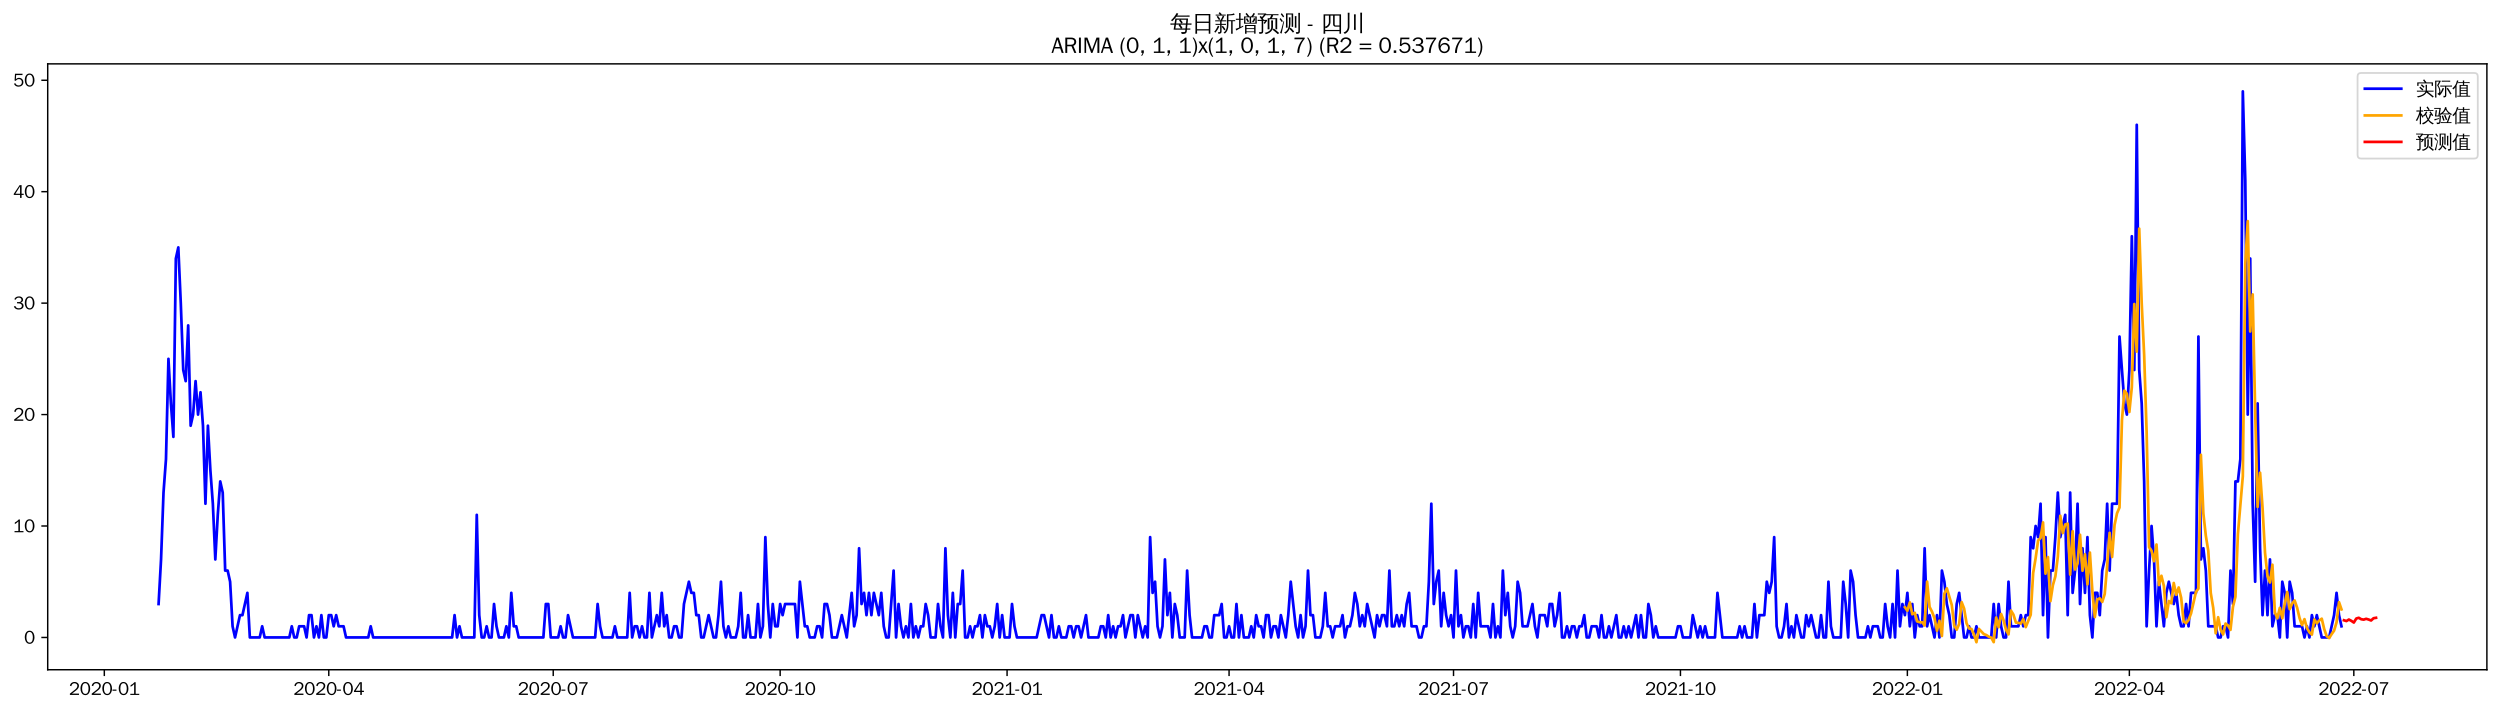 <?xml version="1.0" encoding="utf-8" standalone="no"?>
<!DOCTYPE svg PUBLIC "-//W3C//DTD SVG 1.1//EN"
  "http://www.w3.org/Graphics/SVG/1.1/DTD/svg11.dtd">
<svg xmlns:xlink="http://www.w3.org/1999/xlink" width="1372.594pt" height="390.418pt" viewBox="0 0 1372.594 390.418" xmlns="http://www.w3.org/2000/svg" version="1.1">
 <defs>
  <style type="text/css">*{stroke-linejoin: round; stroke-linecap: butt}</style>
 </defs>
 <g id="figure_1">
  <g id="patch_1">
   <path d="M 0 390.418 
L 1372.594 390.418 
L 1372.594 -0 
L 0 -0 
z
" style="fill: #ffffff"/>
  </g>
  <g id="axes_1">
   <g id="patch_2">
    <path d="M 26.194 367.701 
L 1365.394 367.701 
L 1365.394 35.061 
L 26.194 35.061 
z
" style="fill: #ffffff"/>
   </g>
   <g id="matplotlib.axis_1">
    <g id="xtick_1">
     <g id="line2d_1">
      <defs>
       <path id="mbc28ab10f3" d="M 0 0 
L 0 3.5 
" style="stroke: #000000; stroke-width: 0.8"/>
      </defs>
      <g>
       <use xlink:href="#mbc28ab10f3" x="57.273" y="367.701" style="stroke: #000000; stroke-width: 0.8"/>
      </g>
     </g>
     <g id="text_1">
      <!-- 2020-01 -->
      <g transform="translate(37.784 381.557)scale(0.1 -0.1)">
       <defs>
        <path id="WenQuanYiZenHei-32" d="M 3488 0 
L 369 0 
L 369 456 
L 2150 1850 
Q 2931 2463 2931 3144 
Q 2931 3619 2488 3863 
Q 2231 4013 1931 4013 
Q 1425 4013 1113 3619 
Q 894 3356 881 3013 
L 369 3169 
Q 531 3981 1213 4300 
Q 1544 4456 1950 4456 
Q 2631 4456 3088 4044 
L 3225 3888 
L 3350 3706 
Q 3481 3444 3481 3144 
Q 3481 2313 2519 1569 
L 1069 456 
L 3488 456 
L 3488 0 
z
" transform="scale(0.016)"/>
        <path id="WenQuanYiZenHei-30" d="M 3581 2175 
Q 3581 1288 3169 638 
Q 2713 -63 1938 -63 
Q 1025 -63 563 831 
Q 256 1425 256 2188 
Q 256 3188 700 3819 
Q 1138 4456 1888 4456 
Q 2863 4456 3306 3500 
Q 3581 2925 3581 2175 
z
M 3019 2100 
Q 3019 3356 2500 3806 
L 2350 3919 
Q 2144 4031 1888 4031 
Q 1100 4031 888 2956 
Q 819 2625 819 2225 
Q 819 1013 1338 569 
Q 1588 356 1938 356 
Q 2675 356 2925 1294 
Q 3019 1663 3019 2100 
z
" transform="scale(0.016)"/>
        <path id="WenQuanYiZenHei-2d" d="M 1363 1444 
L 0 1444 
L 0 1844 
L 1363 1844 
L 1363 1444 
z
" transform="scale(0.016)"/>
        <path id="WenQuanYiZenHei-31" d="M 3556 0 
L 488 0 
L 488 406 
L 1800 406 
L 1800 3725 
Q 1231 3125 588 2788 
L 588 3338 
Q 1456 3781 1931 4388 
L 2331 4388 
L 2331 406 
L 3556 406 
L 3556 0 
z
" transform="scale(0.016)"/>
       </defs>
       <use xlink:href="#WenQuanYiZenHei-32"/>
       <use xlink:href="#WenQuanYiZenHei-30" x="59.961"/>
       <use xlink:href="#WenQuanYiZenHei-32" x="119.922"/>
       <use xlink:href="#WenQuanYiZenHei-30" x="179.883"/>
       <use xlink:href="#WenQuanYiZenHei-2d" x="239.844"/>
       <use xlink:href="#WenQuanYiZenHei-30" x="269.824"/>
       <use xlink:href="#WenQuanYiZenHei-31" x="329.785"/>
      </g>
     </g>
    </g>
    <g id="xtick_2">
     <g id="line2d_2">
      <g>
       <use xlink:href="#mbc28ab10f3" x="180.508" y="367.701" style="stroke: #000000; stroke-width: 0.8"/>
      </g>
     </g>
     <g id="text_2">
      <!-- 2020-04 -->
      <g transform="translate(161.019 381.557)scale(0.1 -0.1)">
       <defs>
        <path id="WenQuanYiZenHei-34" d="M 3631 1025 
L 2913 1025 
L 2913 0 
L 2381 0 
L 2381 1025 
L 219 1025 
L 219 1388 
L 2225 4388 
L 2913 4388 
L 2913 1444 
L 3631 1444 
L 3631 1025 
z
M 2381 1444 
L 2381 3963 
L 788 1444 
L 2381 1444 
z
" transform="scale(0.016)"/>
       </defs>
       <use xlink:href="#WenQuanYiZenHei-32"/>
       <use xlink:href="#WenQuanYiZenHei-30" x="59.961"/>
       <use xlink:href="#WenQuanYiZenHei-32" x="119.922"/>
       <use xlink:href="#WenQuanYiZenHei-30" x="179.883"/>
       <use xlink:href="#WenQuanYiZenHei-2d" x="239.844"/>
       <use xlink:href="#WenQuanYiZenHei-30" x="269.824"/>
       <use xlink:href="#WenQuanYiZenHei-34" x="329.785"/>
      </g>
     </g>
    </g>
    <g id="xtick_3">
     <g id="line2d_3">
      <g>
       <use xlink:href="#mbc28ab10f3" x="303.744" y="367.701" style="stroke: #000000; stroke-width: 0.8"/>
      </g>
     </g>
     <g id="text_3">
      <!-- 2020-07 -->
      <g transform="translate(284.254 381.557)scale(0.1 -0.1)">
       <defs>
        <path id="WenQuanYiZenHei-37" d="M 3400 4056 
Q 1838 2175 1838 0 
L 1275 0 
Q 1269 1438 2056 2825 
Q 2381 3400 2825 3913 
L 444 3913 
L 500 4388 
L 3400 4388 
L 3400 4056 
z
" transform="scale(0.016)"/>
       </defs>
       <use xlink:href="#WenQuanYiZenHei-32"/>
       <use xlink:href="#WenQuanYiZenHei-30" x="59.961"/>
       <use xlink:href="#WenQuanYiZenHei-32" x="119.922"/>
       <use xlink:href="#WenQuanYiZenHei-30" x="179.883"/>
       <use xlink:href="#WenQuanYiZenHei-2d" x="239.844"/>
       <use xlink:href="#WenQuanYiZenHei-30" x="269.824"/>
       <use xlink:href="#WenQuanYiZenHei-37" x="329.785"/>
      </g>
     </g>
    </g>
    <g id="xtick_4">
     <g id="line2d_4">
      <g>
       <use xlink:href="#mbc28ab10f3" x="428.333" y="367.701" style="stroke: #000000; stroke-width: 0.8"/>
      </g>
     </g>
     <g id="text_4">
      <!-- 2020-10 -->
      <g transform="translate(408.843 381.557)scale(0.1 -0.1)">
       <use xlink:href="#WenQuanYiZenHei-32"/>
       <use xlink:href="#WenQuanYiZenHei-30" x="59.961"/>
       <use xlink:href="#WenQuanYiZenHei-32" x="119.922"/>
       <use xlink:href="#WenQuanYiZenHei-30" x="179.883"/>
       <use xlink:href="#WenQuanYiZenHei-2d" x="239.844"/>
       <use xlink:href="#WenQuanYiZenHei-31" x="269.824"/>
       <use xlink:href="#WenQuanYiZenHei-30" x="329.785"/>
      </g>
     </g>
    </g>
    <g id="xtick_5">
     <g id="line2d_5">
      <g>
       <use xlink:href="#mbc28ab10f3" x="552.922" y="367.701" style="stroke: #000000; stroke-width: 0.8"/>
      </g>
     </g>
     <g id="text_5">
      <!-- 2021-01 -->
      <g transform="translate(533.432 381.557)scale(0.1 -0.1)">
       <use xlink:href="#WenQuanYiZenHei-32"/>
       <use xlink:href="#WenQuanYiZenHei-30" x="59.961"/>
       <use xlink:href="#WenQuanYiZenHei-32" x="119.922"/>
       <use xlink:href="#WenQuanYiZenHei-31" x="179.883"/>
       <use xlink:href="#WenQuanYiZenHei-2d" x="239.844"/>
       <use xlink:href="#WenQuanYiZenHei-30" x="269.824"/>
       <use xlink:href="#WenQuanYiZenHei-31" x="329.785"/>
      </g>
     </g>
    </g>
    <g id="xtick_6">
     <g id="line2d_6">
      <g>
       <use xlink:href="#mbc28ab10f3" x="674.803" y="367.701" style="stroke: #000000; stroke-width: 0.8"/>
      </g>
     </g>
     <g id="text_6">
      <!-- 2021-04 -->
      <g transform="translate(655.313 381.557)scale(0.1 -0.1)">
       <use xlink:href="#WenQuanYiZenHei-32"/>
       <use xlink:href="#WenQuanYiZenHei-30" x="59.961"/>
       <use xlink:href="#WenQuanYiZenHei-32" x="119.922"/>
       <use xlink:href="#WenQuanYiZenHei-31" x="179.883"/>
       <use xlink:href="#WenQuanYiZenHei-2d" x="239.844"/>
       <use xlink:href="#WenQuanYiZenHei-30" x="269.824"/>
       <use xlink:href="#WenQuanYiZenHei-34" x="329.785"/>
      </g>
     </g>
    </g>
    <g id="xtick_7">
     <g id="line2d_7">
      <g>
       <use xlink:href="#mbc28ab10f3" x="798.038" y="367.701" style="stroke: #000000; stroke-width: 0.8"/>
      </g>
     </g>
     <g id="text_7">
      <!-- 2021-07 -->
      <g transform="translate(778.548 381.557)scale(0.1 -0.1)">
       <use xlink:href="#WenQuanYiZenHei-32"/>
       <use xlink:href="#WenQuanYiZenHei-30" x="59.961"/>
       <use xlink:href="#WenQuanYiZenHei-32" x="119.922"/>
       <use xlink:href="#WenQuanYiZenHei-31" x="179.883"/>
       <use xlink:href="#WenQuanYiZenHei-2d" x="239.844"/>
       <use xlink:href="#WenQuanYiZenHei-30" x="269.824"/>
       <use xlink:href="#WenQuanYiZenHei-37" x="329.785"/>
      </g>
     </g>
    </g>
    <g id="xtick_8">
     <g id="line2d_8">
      <g>
       <use xlink:href="#mbc28ab10f3" x="922.628" y="367.701" style="stroke: #000000; stroke-width: 0.8"/>
      </g>
     </g>
     <g id="text_8">
      <!-- 2021-10 -->
      <g transform="translate(903.138 381.557)scale(0.1 -0.1)">
       <use xlink:href="#WenQuanYiZenHei-32"/>
       <use xlink:href="#WenQuanYiZenHei-30" x="59.961"/>
       <use xlink:href="#WenQuanYiZenHei-32" x="119.922"/>
       <use xlink:href="#WenQuanYiZenHei-31" x="179.883"/>
       <use xlink:href="#WenQuanYiZenHei-2d" x="239.844"/>
       <use xlink:href="#WenQuanYiZenHei-31" x="269.824"/>
       <use xlink:href="#WenQuanYiZenHei-30" x="329.785"/>
      </g>
     </g>
    </g>
    <g id="xtick_9">
     <g id="line2d_9">
      <g>
       <use xlink:href="#mbc28ab10f3" x="1047.217" y="367.701" style="stroke: #000000; stroke-width: 0.8"/>
      </g>
     </g>
     <g id="text_9">
      <!-- 2022-01 -->
      <g transform="translate(1027.727 381.557)scale(0.1 -0.1)">
       <use xlink:href="#WenQuanYiZenHei-32"/>
       <use xlink:href="#WenQuanYiZenHei-30" x="59.961"/>
       <use xlink:href="#WenQuanYiZenHei-32" x="119.922"/>
       <use xlink:href="#WenQuanYiZenHei-32" x="179.883"/>
       <use xlink:href="#WenQuanYiZenHei-2d" x="239.844"/>
       <use xlink:href="#WenQuanYiZenHei-30" x="269.824"/>
       <use xlink:href="#WenQuanYiZenHei-31" x="329.785"/>
      </g>
     </g>
    </g>
    <g id="xtick_10">
     <g id="line2d_10">
      <g>
       <use xlink:href="#mbc28ab10f3" x="1169.098" y="367.701" style="stroke: #000000; stroke-width: 0.8"/>
      </g>
     </g>
     <g id="text_10">
      <!-- 2022-04 -->
      <g transform="translate(1149.608 381.557)scale(0.1 -0.1)">
       <use xlink:href="#WenQuanYiZenHei-32"/>
       <use xlink:href="#WenQuanYiZenHei-30" x="59.961"/>
       <use xlink:href="#WenQuanYiZenHei-32" x="119.922"/>
       <use xlink:href="#WenQuanYiZenHei-32" x="179.883"/>
       <use xlink:href="#WenQuanYiZenHei-2d" x="239.844"/>
       <use xlink:href="#WenQuanYiZenHei-30" x="269.824"/>
       <use xlink:href="#WenQuanYiZenHei-34" x="329.785"/>
      </g>
     </g>
    </g>
    <g id="xtick_11">
     <g id="line2d_11">
      <g>
       <use xlink:href="#mbc28ab10f3" x="1292.333" y="367.701" style="stroke: #000000; stroke-width: 0.8"/>
      </g>
     </g>
     <g id="text_11">
      <!-- 2022-07 -->
      <g transform="translate(1272.843 381.557)scale(0.1 -0.1)">
       <use xlink:href="#WenQuanYiZenHei-32"/>
       <use xlink:href="#WenQuanYiZenHei-30" x="59.961"/>
       <use xlink:href="#WenQuanYiZenHei-32" x="119.922"/>
       <use xlink:href="#WenQuanYiZenHei-32" x="179.883"/>
       <use xlink:href="#WenQuanYiZenHei-2d" x="239.844"/>
       <use xlink:href="#WenQuanYiZenHei-30" x="269.824"/>
       <use xlink:href="#WenQuanYiZenHei-37" x="329.785"/>
      </g>
     </g>
    </g>
   </g>
   <g id="matplotlib.axis_2">
    <g id="ytick_1">
     <g id="line2d_12">
      <defs>
       <path id="m45bd7245bf" d="M 0 0 
L -3.5 0 
" style="stroke: #000000; stroke-width: 0.8"/>
      </defs>
      <g>
       <use xlink:href="#m45bd7245bf" x="26.194" y="349.978" style="stroke: #000000; stroke-width: 0.8"/>
      </g>
     </g>
     <g id="text_12">
      <!-- 0 -->
      <g transform="translate(13.197 353.406)scale(0.1 -0.1)">
       <use xlink:href="#WenQuanYiZenHei-30"/>
      </g>
     </g>
    </g>
    <g id="ytick_2">
     <g id="line2d_13">
      <g>
       <use xlink:href="#m45bd7245bf" x="26.194" y="288.795" style="stroke: #000000; stroke-width: 0.8"/>
      </g>
     </g>
     <g id="text_13">
      <!-- 10 -->
      <g transform="translate(7.2 292.223)scale(0.1 -0.1)">
       <use xlink:href="#WenQuanYiZenHei-31"/>
       <use xlink:href="#WenQuanYiZenHei-30" x="59.961"/>
      </g>
     </g>
    </g>
    <g id="ytick_3">
     <g id="line2d_14">
      <g>
       <use xlink:href="#m45bd7245bf" x="26.194" y="227.612" style="stroke: #000000; stroke-width: 0.8"/>
      </g>
     </g>
     <g id="text_14">
      <!-- 20 -->
      <g transform="translate(7.2 231.04)scale(0.1 -0.1)">
       <use xlink:href="#WenQuanYiZenHei-32"/>
       <use xlink:href="#WenQuanYiZenHei-30" x="59.961"/>
      </g>
     </g>
    </g>
    <g id="ytick_4">
     <g id="line2d_15">
      <g>
       <use xlink:href="#m45bd7245bf" x="26.194" y="166.429" style="stroke: #000000; stroke-width: 0.8"/>
      </g>
     </g>
     <g id="text_15">
      <!-- 30 -->
      <g transform="translate(7.2 169.857)scale(0.1 -0.1)">
       <defs>
        <path id="WenQuanYiZenHei-33" d="M 3588 1231 
Q 3588 494 2875 144 
Q 2450 -63 1925 -63 
Q 1044 -63 556 488 
Q 356 706 256 1000 
L 769 1169 
Q 994 375 1913 375 
Q 2631 375 2900 788 
Q 3019 975 3019 1231 
Q 3019 1638 2638 1881 
Q 2325 2081 1613 2069 
L 1338 2069 
L 1338 2494 
Q 1969 2494 2094 2506 
Q 2325 2544 2463 2613 
Q 2763 2756 2844 3100 
Q 2863 3169 2863 3244 
Q 2863 3744 2381 3944 
L 2163 4006 
Q 2056 4025 1931 4025 
Q 1388 4025 1075 3631 
Q 969 3488 906 3313 
L 419 3456 
Q 675 4150 1400 4369 
Q 1669 4456 1975 4456 
Q 2694 4456 3106 4050 
Q 3419 3744 3419 3275 
Q 3419 2813 3025 2513 
Q 2825 2356 2575 2319 
L 2575 2306 
Q 3181 2213 3450 1769 
Q 3588 1525 3588 1231 
z
" transform="scale(0.016)"/>
       </defs>
       <use xlink:href="#WenQuanYiZenHei-33"/>
       <use xlink:href="#WenQuanYiZenHei-30" x="59.961"/>
      </g>
     </g>
    </g>
    <g id="ytick_5">
     <g id="line2d_16">
      <g>
       <use xlink:href="#m45bd7245bf" x="26.194" y="105.246" style="stroke: #000000; stroke-width: 0.8"/>
      </g>
     </g>
     <g id="text_16">
      <!-- 40 -->
      <g transform="translate(7.2 108.674)scale(0.1 -0.1)">
       <use xlink:href="#WenQuanYiZenHei-34"/>
       <use xlink:href="#WenQuanYiZenHei-30" x="59.961"/>
      </g>
     </g>
    </g>
    <g id="ytick_6">
     <g id="line2d_17">
      <g>
       <use xlink:href="#m45bd7245bf" x="26.194" y="44.063" style="stroke: #000000; stroke-width: 0.8"/>
      </g>
     </g>
     <g id="text_17">
      <!-- 50 -->
      <g transform="translate(7.2 47.491)scale(0.1 -0.1)">
       <defs>
        <path id="WenQuanYiZenHei-35" d="M 3531 1488 
Q 3531 688 2913 250 
Q 2456 -63 1844 -63 
Q 1175 -63 706 350 
Q 413 613 306 975 
L 781 1131 
Q 1000 538 1569 406 
Q 1706 369 1856 369 
Q 2550 369 2850 869 
Q 3000 1131 3000 1494 
Q 3000 2056 2581 2356 
Q 2319 2538 1969 2538 
Q 1400 2538 1031 2075 
Q 981 2013 938 1938 
L 500 2031 
L 644 4388 
L 3244 4388 
L 3200 3919 
L 1044 3919 
L 950 2500 
Q 1431 2975 2006 2975 
Q 2713 2975 3163 2475 
Q 3531 2063 3531 1488 
z
" transform="scale(0.016)"/>
       </defs>
       <use xlink:href="#WenQuanYiZenHei-35"/>
       <use xlink:href="#WenQuanYiZenHei-30" x="59.961"/>
      </g>
     </g>
    </g>
   </g>
   <g id="line2d_18">
    <path d="M 87.066 331.623 
L 88.421 307.15 
L 89.775 270.44 
L 91.129 252.085 
L 92.483 197.02 
L 93.838 221.494 
L 95.192 239.848 
L 96.546 141.956 
L 97.9 135.837 
L 99.255 166.429 
L 100.609 203.139 
L 101.963 209.257 
L 103.317 178.665 
L 104.671 233.73 
L 106.026 227.612 
L 107.38 209.257 
L 108.734 227.612 
L 110.088 215.375 
L 111.443 233.73 
L 112.797 276.558 
L 114.151 233.73 
L 115.505 258.203 
L 116.86 276.558 
L 118.214 307.15 
L 119.568 282.677 
L 120.922 264.322 
L 122.277 270.44 
L 123.631 313.268 
L 124.985 313.268 
L 126.339 319.386 
L 127.693 343.86 
L 129.048 349.978 
L 131.756 337.741 
L 133.11 337.741 
L 135.819 325.505 
L 137.173 349.978 
L 142.59 349.978 
L 143.944 343.86 
L 145.298 349.978 
L 158.841 349.978 
L 160.195 343.86 
L 161.549 349.978 
L 162.903 349.978 
L 164.258 343.86 
L 166.966 343.86 
L 168.32 349.978 
L 169.675 337.741 
L 171.029 337.741 
L 172.383 349.978 
L 173.737 343.86 
L 175.092 349.978 
L 176.446 337.741 
L 177.8 349.978 
L 179.154 349.978 
L 180.508 337.741 
L 181.863 337.741 
L 183.217 343.86 
L 184.571 337.741 
L 185.925 343.86 
L 188.634 343.86 
L 189.988 349.978 
L 202.176 349.978 
L 203.53 343.86 
L 204.885 349.978 
L 248.22 349.978 
L 249.574 337.741 
L 250.929 349.978 
L 252.283 343.86 
L 253.637 349.978 
L 260.408 349.978 
L 261.762 282.677 
L 263.117 337.741 
L 264.471 349.978 
L 265.825 349.978 
L 267.179 343.86 
L 268.534 349.978 
L 269.888 349.978 
L 271.242 331.623 
L 272.596 343.86 
L 273.95 349.978 
L 276.659 349.978 
L 278.013 343.86 
L 279.367 349.978 
L 280.722 325.505 
L 282.076 343.86 
L 283.43 343.86 
L 284.784 349.978 
L 298.327 349.978 
L 299.681 331.623 
L 301.035 331.623 
L 302.389 349.978 
L 306.452 349.978 
L 307.806 343.86 
L 309.161 349.978 
L 310.515 349.978 
L 311.869 337.741 
L 314.577 349.978 
L 326.766 349.978 
L 328.12 331.623 
L 329.474 343.86 
L 330.828 349.978 
L 336.245 349.978 
L 337.599 343.86 
L 338.954 349.978 
L 344.371 349.978 
L 345.725 325.505 
L 347.079 349.978 
L 348.433 343.86 
L 349.787 343.86 
L 351.142 349.978 
L 352.496 343.86 
L 353.85 349.978 
L 355.204 349.978 
L 356.559 325.505 
L 357.913 349.978 
L 360.621 337.741 
L 361.976 343.86 
L 363.33 325.505 
L 364.684 343.86 
L 366.038 337.741 
L 367.392 349.978 
L 368.747 349.978 
L 370.101 343.86 
L 371.455 343.86 
L 372.809 349.978 
L 374.164 349.978 
L 375.518 331.623 
L 378.226 319.386 
L 379.581 325.505 
L 380.935 325.505 
L 382.289 337.741 
L 383.643 337.741 
L 384.998 349.978 
L 386.352 349.978 
L 389.06 337.741 
L 391.769 349.978 
L 393.123 349.978 
L 394.477 337.741 
L 395.831 319.386 
L 397.186 343.86 
L 398.54 349.978 
L 399.894 343.86 
L 401.248 349.978 
L 403.957 349.978 
L 405.311 343.86 
L 406.665 325.505 
L 408.019 349.978 
L 409.374 349.978 
L 410.728 337.741 
L 412.082 349.978 
L 414.791 349.978 
L 416.145 331.623 
L 417.499 349.978 
L 418.853 343.86 
L 420.208 294.913 
L 421.562 331.623 
L 422.916 349.978 
L 424.27 331.623 
L 425.624 343.86 
L 426.979 343.86 
L 428.333 331.623 
L 429.687 337.741 
L 431.041 331.623 
L 436.458 331.623 
L 437.813 349.978 
L 439.167 319.386 
L 441.875 343.86 
L 443.229 343.86 
L 444.584 349.978 
L 447.292 349.978 
L 448.646 343.86 
L 450.001 343.86 
L 451.355 349.978 
L 452.709 331.623 
L 454.063 331.623 
L 455.418 337.741 
L 456.772 349.978 
L 459.48 349.978 
L 462.189 337.741 
L 464.897 349.978 
L 467.606 325.505 
L 468.96 343.86 
L 470.314 337.741 
L 471.668 301.031 
L 473.023 331.623 
L 474.377 325.505 
L 475.731 337.741 
L 477.085 325.505 
L 478.44 337.741 
L 479.794 325.505 
L 482.502 337.741 
L 483.856 325.505 
L 485.211 343.86 
L 486.565 349.978 
L 487.919 349.978 
L 490.628 313.268 
L 491.982 349.978 
L 493.336 331.623 
L 494.69 343.86 
L 496.045 349.978 
L 497.399 343.86 
L 498.753 349.978 
L 500.107 331.623 
L 501.461 349.978 
L 502.816 343.86 
L 504.17 349.978 
L 505.524 343.86 
L 506.878 343.86 
L 508.233 331.623 
L 509.587 337.741 
L 510.941 349.978 
L 513.65 349.978 
L 515.004 331.623 
L 516.358 343.86 
L 517.712 349.978 
L 519.066 301.031 
L 520.421 337.741 
L 521.775 349.978 
L 523.129 325.505 
L 524.483 349.978 
L 525.838 331.623 
L 527.192 331.623 
L 528.546 313.268 
L 529.9 349.978 
L 531.255 349.978 
L 532.609 343.86 
L 533.963 349.978 
L 535.317 343.86 
L 536.671 343.86 
L 538.026 337.741 
L 539.38 349.978 
L 540.734 337.741 
L 542.088 343.86 
L 543.443 343.86 
L 544.797 349.978 
L 546.151 343.86 
L 547.505 331.623 
L 548.86 349.978 
L 550.214 337.741 
L 551.568 349.978 
L 554.277 349.978 
L 555.631 331.623 
L 556.985 343.86 
L 558.339 349.978 
L 569.173 349.978 
L 571.882 337.741 
L 573.236 337.741 
L 575.944 349.978 
L 577.298 337.741 
L 578.653 349.978 
L 580.007 349.978 
L 581.361 343.86 
L 582.715 349.978 
L 585.424 349.978 
L 586.778 343.86 
L 588.132 343.86 
L 589.487 349.978 
L 590.841 343.86 
L 592.195 343.86 
L 593.549 349.978 
L 596.258 337.741 
L 597.612 349.978 
L 603.029 349.978 
L 604.383 343.86 
L 605.737 343.86 
L 607.092 349.978 
L 608.446 337.741 
L 609.8 349.978 
L 611.154 343.86 
L 612.508 349.978 
L 613.863 343.86 
L 615.217 343.86 
L 616.571 337.741 
L 617.925 349.978 
L 620.634 337.741 
L 621.988 337.741 
L 623.342 349.978 
L 624.697 337.741 
L 627.405 349.978 
L 628.759 343.86 
L 630.113 349.978 
L 631.468 294.913 
L 632.822 325.505 
L 634.176 319.386 
L 635.53 343.86 
L 636.885 349.978 
L 638.239 343.86 
L 639.593 307.15 
L 640.947 337.741 
L 642.302 325.505 
L 643.656 349.978 
L 645.01 331.623 
L 646.364 337.741 
L 647.719 349.978 
L 650.427 349.978 
L 651.781 313.268 
L 653.135 337.741 
L 654.49 349.978 
L 659.907 349.978 
L 661.261 343.86 
L 662.615 343.86 
L 663.969 349.978 
L 665.324 349.978 
L 666.678 337.741 
L 669.386 337.741 
L 670.74 331.623 
L 672.095 349.978 
L 673.449 349.978 
L 674.803 343.86 
L 676.157 349.978 
L 677.512 349.978 
L 678.866 331.623 
L 680.22 349.978 
L 681.574 337.741 
L 682.929 349.978 
L 685.637 349.978 
L 686.991 343.86 
L 688.345 349.978 
L 689.7 337.741 
L 691.054 343.86 
L 692.408 343.86 
L 693.762 349.978 
L 695.117 337.741 
L 696.471 337.741 
L 697.825 349.978 
L 699.179 343.86 
L 700.534 343.86 
L 701.888 349.978 
L 703.242 337.741 
L 705.95 349.978 
L 707.305 337.741 
L 708.659 319.386 
L 711.367 343.86 
L 712.722 349.978 
L 714.076 337.741 
L 715.43 349.978 
L 716.784 343.86 
L 718.139 313.268 
L 719.493 337.741 
L 720.847 337.741 
L 722.201 349.978 
L 724.91 349.978 
L 726.264 343.86 
L 727.618 325.505 
L 728.972 343.86 
L 730.327 343.86 
L 731.681 349.978 
L 733.035 343.86 
L 735.744 343.86 
L 737.098 337.741 
L 738.452 349.978 
L 739.806 343.86 
L 741.161 343.86 
L 742.515 337.741 
L 743.869 325.505 
L 745.223 331.623 
L 746.577 343.86 
L 747.932 337.741 
L 749.286 343.86 
L 750.64 331.623 
L 754.703 349.978 
L 756.057 337.741 
L 757.411 343.86 
L 758.766 337.741 
L 760.12 337.741 
L 761.474 343.86 
L 762.828 313.268 
L 764.182 343.86 
L 765.537 343.86 
L 766.891 337.741 
L 768.245 343.86 
L 769.599 337.741 
L 770.954 343.86 
L 772.308 331.623 
L 773.662 325.505 
L 775.016 343.86 
L 777.725 343.86 
L 779.079 349.978 
L 780.433 349.978 
L 781.787 343.86 
L 783.142 343.86 
L 784.496 319.386 
L 785.85 276.558 
L 787.204 331.623 
L 788.559 319.386 
L 789.913 313.268 
L 791.267 343.86 
L 792.621 325.505 
L 793.976 337.741 
L 795.33 343.86 
L 796.684 337.741 
L 798.038 349.978 
L 799.392 313.268 
L 800.747 343.86 
L 802.101 337.741 
L 803.455 349.978 
L 804.809 343.86 
L 806.164 343.86 
L 807.518 349.978 
L 808.872 331.623 
L 810.226 349.978 
L 811.581 325.505 
L 812.935 343.86 
L 816.998 343.86 
L 818.352 349.978 
L 819.706 331.623 
L 821.06 349.978 
L 822.414 343.86 
L 823.769 349.978 
L 825.123 313.268 
L 826.477 337.741 
L 827.831 325.505 
L 829.186 343.86 
L 830.54 349.978 
L 831.894 343.86 
L 833.248 319.386 
L 834.603 325.505 
L 835.957 343.86 
L 838.665 343.86 
L 841.374 331.623 
L 842.728 343.86 
L 844.082 349.978 
L 845.436 337.741 
L 848.145 337.741 
L 849.499 343.86 
L 850.853 331.623 
L 852.208 331.623 
L 853.562 343.86 
L 854.916 337.741 
L 856.27 325.505 
L 857.624 349.978 
L 858.979 349.978 
L 860.333 343.86 
L 861.687 349.978 
L 863.041 343.86 
L 864.396 343.86 
L 865.75 349.978 
L 867.104 343.86 
L 868.458 343.86 
L 869.813 337.741 
L 871.167 349.978 
L 872.521 349.978 
L 873.875 343.86 
L 876.584 343.86 
L 877.938 349.978 
L 879.292 337.741 
L 880.646 349.978 
L 882.001 349.978 
L 883.355 343.86 
L 884.709 349.978 
L 887.418 337.741 
L 888.772 349.978 
L 890.126 349.978 
L 891.48 343.86 
L 892.835 349.978 
L 894.189 343.86 
L 895.543 349.978 
L 898.251 337.741 
L 899.606 349.978 
L 900.96 337.741 
L 902.314 349.978 
L 903.668 349.978 
L 905.023 331.623 
L 906.377 337.741 
L 907.731 349.978 
L 909.085 343.86 
L 910.44 349.978 
L 919.919 349.978 
L 921.273 343.86 
L 922.628 343.86 
L 923.982 349.978 
L 928.045 349.978 
L 929.399 337.741 
L 932.107 349.978 
L 933.461 343.86 
L 934.816 349.978 
L 936.17 343.86 
L 937.524 349.978 
L 941.587 349.978 
L 942.941 325.505 
L 945.65 349.978 
L 953.775 349.978 
L 955.129 343.86 
L 956.483 349.978 
L 957.838 343.86 
L 959.192 349.978 
L 961.9 349.978 
L 963.255 331.623 
L 964.609 349.978 
L 965.963 337.741 
L 968.671 337.741 
L 970.026 319.386 
L 971.38 325.505 
L 972.734 319.386 
L 974.088 294.913 
L 975.443 343.86 
L 976.797 349.978 
L 978.151 349.978 
L 979.505 343.86 
L 980.86 331.623 
L 982.214 349.978 
L 983.568 343.86 
L 984.922 349.978 
L 986.277 337.741 
L 988.985 349.978 
L 990.339 349.978 
L 991.693 337.741 
L 993.048 343.86 
L 994.402 337.741 
L 997.11 349.978 
L 998.465 349.978 
L 999.819 337.741 
L 1001.173 349.978 
L 1002.527 349.978 
L 1003.882 319.386 
L 1005.236 343.86 
L 1006.59 349.978 
L 1010.653 349.978 
L 1012.007 319.386 
L 1013.361 331.623 
L 1014.715 349.978 
L 1016.07 313.268 
L 1017.424 319.386 
L 1018.778 337.741 
L 1020.132 349.978 
L 1024.195 349.978 
L 1025.549 343.86 
L 1026.903 349.978 
L 1028.258 343.86 
L 1030.966 343.86 
L 1032.32 349.978 
L 1033.675 349.978 
L 1035.029 331.623 
L 1036.383 343.86 
L 1037.737 349.978 
L 1039.092 331.623 
L 1040.446 349.978 
L 1041.8 313.268 
L 1043.154 343.86 
L 1044.508 331.623 
L 1045.863 337.741 
L 1047.217 325.505 
L 1048.571 343.86 
L 1049.925 331.623 
L 1051.28 349.978 
L 1052.634 337.741 
L 1053.988 343.86 
L 1055.342 343.86 
L 1056.697 301.031 
L 1058.051 343.86 
L 1059.405 337.741 
L 1062.113 349.978 
L 1063.468 337.741 
L 1064.822 349.978 
L 1066.176 313.268 
L 1067.53 319.386 
L 1068.885 331.623 
L 1070.239 337.741 
L 1071.593 349.978 
L 1072.947 349.978 
L 1074.302 331.623 
L 1075.656 325.505 
L 1078.364 349.978 
L 1079.719 349.978 
L 1081.073 343.86 
L 1082.427 349.978 
L 1083.781 349.978 
L 1085.135 343.86 
L 1086.49 349.978 
L 1093.261 349.978 
L 1094.615 331.623 
L 1095.969 349.978 
L 1097.324 331.623 
L 1098.678 343.86 
L 1100.032 349.978 
L 1101.386 349.978 
L 1102.74 319.386 
L 1104.095 343.86 
L 1108.157 343.86 
L 1109.512 337.741 
L 1110.866 343.86 
L 1112.22 337.741 
L 1113.574 337.741 
L 1114.929 294.913 
L 1116.283 301.031 
L 1117.637 288.795 
L 1118.991 294.913 
L 1120.345 276.558 
L 1121.7 337.741 
L 1123.054 294.913 
L 1124.408 349.978 
L 1125.762 313.268 
L 1127.117 313.268 
L 1128.471 294.913 
L 1129.825 270.44 
L 1131.179 294.913 
L 1133.888 282.677 
L 1135.242 337.741 
L 1136.596 270.44 
L 1137.95 325.505 
L 1139.305 313.268 
L 1140.659 276.558 
L 1142.013 331.623 
L 1143.367 301.031 
L 1144.722 325.505 
L 1146.076 294.913 
L 1147.43 337.741 
L 1148.784 349.978 
L 1150.139 325.505 
L 1151.493 325.505 
L 1152.847 337.741 
L 1154.201 313.268 
L 1155.556 307.15 
L 1156.91 276.558 
L 1158.264 313.268 
L 1159.618 276.558 
L 1162.327 276.558 
L 1163.681 184.784 
L 1166.389 221.494 
L 1167.744 227.612 
L 1169.098 203.139 
L 1170.452 129.719 
L 1171.806 203.139 
L 1173.161 68.536 
L 1174.515 203.139 
L 1175.869 221.494 
L 1177.223 264.322 
L 1178.577 343.86 
L 1179.932 313.268 
L 1181.286 288.795 
L 1182.64 307.15 
L 1183.994 343.86 
L 1185.349 319.386 
L 1188.057 343.86 
L 1189.411 325.505 
L 1190.766 319.386 
L 1193.474 331.623 
L 1194.828 325.505 
L 1196.182 337.741 
L 1197.537 343.86 
L 1198.891 343.86 
L 1200.245 331.623 
L 1201.599 343.86 
L 1202.954 325.505 
L 1205.662 325.505 
L 1207.016 184.784 
L 1208.371 307.15 
L 1209.725 301.031 
L 1211.079 313.268 
L 1212.433 343.86 
L 1216.496 343.86 
L 1217.85 349.978 
L 1219.204 349.978 
L 1220.559 343.86 
L 1221.913 343.86 
L 1223.267 349.978 
L 1224.621 313.268 
L 1225.976 331.623 
L 1227.33 264.322 
L 1228.684 264.322 
L 1230.038 252.085 
L 1231.392 50.181 
L 1232.747 99.127 
L 1234.101 227.612 
L 1235.455 141.956 
L 1236.809 276.558 
L 1238.164 319.386 
L 1239.518 221.494 
L 1240.872 301.031 
L 1242.226 337.741 
L 1243.581 313.268 
L 1244.935 337.741 
L 1246.289 307.15 
L 1247.643 343.86 
L 1248.998 337.741 
L 1250.352 337.741 
L 1251.706 349.978 
L 1253.06 319.386 
L 1254.414 325.505 
L 1255.769 349.978 
L 1257.123 319.386 
L 1258.477 325.505 
L 1259.831 343.86 
L 1263.894 343.86 
L 1265.248 349.978 
L 1266.603 343.86 
L 1267.957 349.978 
L 1269.311 337.741 
L 1270.665 343.86 
L 1272.019 337.741 
L 1274.728 349.978 
L 1278.791 349.978 
L 1281.499 337.741 
L 1282.853 325.505 
L 1284.208 337.741 
L 1285.562 343.86 
L 1285.562 343.86 
" clip-path="url(#p3b31a08667)" style="fill: none; stroke: #0000ff; stroke-width: 1.5; stroke-linecap: square"/>
   </g>
   <g id="line2d_19">
    <path d="M 1045.863 333.388 
L 1047.217 335.315 
L 1048.571 330.749 
L 1049.925 337.256 
L 1051.28 336.437 
L 1052.634 341.196 
L 1053.988 341.605 
L 1055.342 341.634 
L 1056.697 343.408 
L 1058.051 319.33 
L 1059.405 333.234 
L 1060.759 335.892 
L 1062.113 339.419 
L 1063.468 346.273 
L 1064.822 340.808 
L 1066.176 349.164 
L 1067.53 325.968 
L 1068.885 323.015 
L 1071.593 332.148 
L 1072.947 343.47 
L 1074.302 345.724 
L 1075.656 342.584 
L 1077.01 330.589 
L 1078.364 334.107 
L 1079.719 342.228 
L 1081.073 345.04 
L 1082.427 345.339 
L 1083.781 348.321 
L 1085.135 352.581 
L 1086.49 345.296 
L 1089.198 348.142 
L 1090.552 348.655 
L 1091.907 349.561 
L 1093.261 350.061 
L 1094.615 352.554 
L 1095.969 339.034 
L 1097.324 344.359 
L 1098.678 337.097 
L 1100.032 340.506 
L 1101.386 345.835 
L 1102.74 348.288 
L 1104.095 335.243 
L 1105.449 337.461 
L 1106.803 341.809 
L 1108.157 341.936 
L 1109.512 342.374 
L 1110.866 339.893 
L 1112.22 344.299 
L 1114.929 337.523 
L 1116.283 314.576 
L 1117.637 306.483 
L 1118.991 296.771 
L 1120.345 295.37 
L 1121.7 286.836 
L 1123.054 314.952 
L 1124.408 305.864 
L 1125.762 330.067 
L 1127.117 321.26 
L 1128.471 316.454 
L 1129.825 305.62 
L 1131.179 283.172 
L 1132.534 292.648 
L 1133.888 287.953 
L 1135.242 287.524 
L 1136.596 315.463 
L 1137.95 291.679 
L 1139.305 312.65 
L 1140.659 309.358 
L 1142.013 293.618 
L 1143.367 313.346 
L 1144.722 304.325 
L 1146.076 320.818 
L 1147.43 303.386 
L 1148.784 324.633 
L 1150.139 338.832 
L 1151.493 329.157 
L 1152.847 328.498 
L 1154.201 330.483 
L 1155.556 326.167 
L 1156.91 310.734 
L 1158.264 292.536 
L 1159.618 305.797 
L 1160.972 288.218 
L 1162.327 281.806 
L 1163.681 278.643 
L 1165.035 230.638 
L 1166.389 214.471 
L 1167.744 216.197 
L 1169.098 226.185 
L 1170.452 212.559 
L 1171.806 166.94 
L 1173.161 193.045 
L 1174.515 125.534 
L 1175.869 166.361 
L 1177.223 194.949 
L 1178.577 237.187 
L 1179.932 300.421 
L 1181.286 302.428 
L 1182.64 308.119 
L 1183.994 298.958 
L 1185.349 321.21 
L 1186.703 316.123 
L 1188.057 321.713 
L 1189.411 338.858 
L 1190.766 329.99 
L 1192.12 331.226 
L 1193.474 320.085 
L 1194.828 326.564 
L 1196.182 322.554 
L 1197.537 328.21 
L 1198.891 341.225 
L 1200.245 342.142 
L 1201.599 340.4 
L 1202.954 336.831 
L 1205.662 325.004 
L 1207.016 323.145 
L 1208.371 249.72 
L 1209.725 281.858 
L 1211.079 294.134 
L 1212.433 302.479 
L 1213.787 325.587 
L 1215.142 333.747 
L 1216.496 347.689 
L 1217.85 338.883 
L 1219.204 345.737 
L 1220.559 348.312 
L 1221.913 342.36 
L 1223.267 343.386 
L 1224.621 345.813 
L 1225.976 333.182 
L 1227.33 327.667 
L 1228.684 293.249 
L 1231.392 261.466 
L 1232.747 144.803 
L 1234.101 121.422 
L 1235.455 181.985 
L 1236.809 161.644 
L 1238.164 225.231 
L 1239.518 278.296 
L 1240.872 259.562 
L 1242.226 278.833 
L 1243.581 303.523 
L 1244.935 316.122 
L 1246.289 319.808 
L 1247.643 310.065 
L 1248.998 336.205 
L 1250.352 339.49 
L 1251.706 333.735 
L 1253.06 339.469 
L 1254.414 331.289 
L 1255.769 325.02 
L 1257.123 334.477 
L 1258.477 331.347 
L 1259.831 329.672 
L 1261.186 333.61 
L 1262.54 339.338 
L 1263.894 343.227 
L 1265.248 339.935 
L 1266.603 344.869 
L 1267.957 347.166 
L 1269.311 348.421 
L 1270.665 340.089 
L 1272.019 342.218 
L 1273.374 340.637 
L 1274.728 339.688 
L 1276.082 345.4 
L 1277.436 349.302 
L 1278.791 350.334 
L 1280.145 348.166 
L 1281.499 346.25 
L 1282.853 341.7 
L 1284.208 330.635 
L 1285.562 334.577 
L 1285.562 334.577 
" clip-path="url(#p3b31a08667)" style="fill: none; stroke: #ffa500; stroke-width: 1.5; stroke-linecap: square"/>
   </g>
   <g id="line2d_20">
    <path d="M 1286.916 340.563 
L 1288.27 340.98 
L 1289.624 340.156 
L 1290.979 340.867 
L 1292.333 341.799 
L 1293.687 339.597 
L 1295.041 339.193 
L 1296.396 339.972 
L 1297.75 340.207 
L 1299.104 339.744 
L 1300.458 340.144 
L 1301.813 340.669 
L 1303.167 339.429 
L 1304.521 339.201 
" clip-path="url(#p3b31a08667)" style="fill: none; stroke: #ff0000; stroke-width: 1.5; stroke-linecap: square"/>
   </g>
   <g id="patch_3">
    <path d="M 26.194 367.701 
L 26.194 35.061 
" style="fill: none; stroke: #000000; stroke-width: 0.8; stroke-linejoin: miter; stroke-linecap: square"/>
   </g>
   <g id="patch_4">
    <path d="M 1365.394 367.701 
L 1365.394 35.061 
" style="fill: none; stroke: #000000; stroke-width: 0.8; stroke-linejoin: miter; stroke-linecap: square"/>
   </g>
   <g id="patch_5">
    <path d="M 26.194 367.701 
L 1365.394 367.701 
" style="fill: none; stroke: #000000; stroke-width: 0.8; stroke-linejoin: miter; stroke-linecap: square"/>
   </g>
   <g id="patch_6">
    <path d="M 26.194 35.061 
L 1365.394 35.061 
" style="fill: none; stroke: #000000; stroke-width: 0.8; stroke-linejoin: miter; stroke-linecap: square"/>
   </g>
   <g id="text_18">
    <!-- 每日新增预测 - 四川 -->
    <g transform="translate(642.397 17.042)scale(0.12 -0.12)">
     <defs>
      <path id="WenQuanYiZenHei-6bcf" d="M 6138 2181 
Q 6113 1988 6138 1800 
Q 5788 1819 5438 1819 
L 4975 1819 
L 4863 738 
L 5806 738 
L 5806 394 
L 4831 394 
L 4775 -144 
Q 4719 -563 4350 -725 
Q 4013 -856 3550 -825 
L 3288 -819 
Q 3331 -663 3275 -519 
Q 3219 -375 3113 -288 
Q 3381 -313 3759 -303 
Q 4138 -294 4231 -238 
Q 4338 -163 4350 88 
L 4381 394 
L 1025 394 
L 1244 1819 
L 813 1819 
Q 463 1819 113 1800 
Q 138 1988 113 2181 
Q 463 2163 813 2163 
L 1294 2163 
L 1488 3431 
L 1488 3581 
L 1506 3581 
L 1513 3613 
L 1713 3581 
L 5156 3581 
L 5013 2163 
L 5438 2163 
Q 5788 2163 6138 2181 
z
M 5588 4463 
Q 5569 4269 5588 4081 
Q 5244 4100 4894 4100 
L 1813 4100 
Q 1344 3463 606 2788 
Q 481 2988 256 3069 
Q 744 3494 1116 3972 
Q 1488 4450 1919 5181 
Q 2119 5044 2344 4950 
Q 2213 4688 2050 4444 
L 4894 4444 
Q 5238 4444 5588 4463 
z
M 2844 3238 
L 1906 3238 
L 1744 2163 
L 3244 2163 
L 2581 3038 
L 2844 3238 
z
M 3250 2163 
L 4563 2163 
L 4669 3238 
L 3044 3238 
L 3638 2456 
L 3250 2163 
z
M 2944 1819 
Q 3275 1394 3550 938 
L 3213 738 
L 4419 738 
L 4525 1819 
L 2944 1819 
z
M 2656 1819 
L 1694 1819 
L 1525 738 
L 3094 738 
Q 2806 1219 2450 1650 
L 2656 1819 
z
" transform="scale(0.016)"/>
      <path id="WenQuanYiZenHei-65e5" d="M 1494 -775 
Q 1244 -750 988 -775 
Q 1013 -313 1013 156 
L 1013 4875 
L 5269 4875 
L 5269 -763 
L 4813 -763 
L 4813 156 
L 1469 156 
Q 1469 -313 1494 -775 
z
M 4813 2700 
L 4813 4500 
L 1469 4500 
L 1469 2700 
L 4813 2700 
z
M 4813 531 
L 4813 2325 
L 1469 2325 
L 1469 531 
L 4813 531 
z
" transform="scale(0.016)"/>
      <path id="WenQuanYiZenHei-65b0" d="M 5419 -763 
Q 5188 -738 4963 -763 
Q 4981 -344 4981 75 
L 4981 2819 
L 4188 2819 
L 4188 1706 
Q 4188 63 3163 -738 
Q 3019 -519 2769 -469 
Q 3769 131 3769 1706 
L 3769 4769 
L 3875 4769 
L 3844 4831 
L 4294 4781 
Q 4438 4769 4894 4816 
Q 5350 4863 5512 4931 
Q 5675 5000 5763 5094 
Q 5850 4881 5981 4694 
Q 5713 4544 5263 4519 
L 4188 4438 
L 4188 3100 
L 5563 3100 
Q 5850 3100 6131 3113 
Q 6119 2956 6131 2806 
L 5394 2819 
L 5394 75 
Q 5394 -344 5419 -763 
z
M 2981 213 
Q 2656 744 2256 1225 
L 2606 1513 
Q 3025 1006 3369 450 
L 2981 213 
z
M 1169 1525 
Q 1375 1419 1594 1363 
Q 1281 488 469 -469 
Q 331 -300 119 -244 
Q 575 263 888 900 
Q 1038 1206 1169 1525 
z
M 1825 6 
L 1825 1769 
L 1081 1769 
Q 794 1769 513 1756 
Q 525 1913 513 2063 
Q 794 2050 1081 2050 
L 1825 2050 
L 1825 2775 
L 994 2775 
Q 706 2775 425 2763 
Q 438 2919 425 3075 
Q 706 3056 994 3056 
L 1825 3056 
L 1825 3088 
L 1906 3088 
Q 2288 3656 2588 4381 
Q 2794 4269 3013 4206 
Q 2800 3675 2381 3056 
L 3013 3056 
Q 3294 3056 3581 3075 
Q 3563 2919 3581 2763 
Q 3294 2775 3013 2775 
L 2238 2775 
L 2238 2050 
L 2925 2050 
Q 3206 2050 3494 2063 
Q 3475 1913 3494 1756 
Q 3206 1769 2925 1769 
L 2238 1769 
L 2238 -156 
Q 2238 -413 2075 -581 
Q 1844 -794 1306 -794 
Q 1363 -519 1188 -288 
Q 1338 -313 1534 -316 
Q 1731 -319 1778 -278 
Q 1825 -238 1825 6 
z
M 1875 3388 
L 1500 3131 
L 825 4088 
L 1200 4350 
L 1875 3388 
z
M 3419 4713 
Q 3400 4563 3419 4406 
Q 3131 4419 2850 4419 
L 1125 4419 
Q 838 4419 556 4406 
Q 569 4563 556 4713 
Q 838 4700 1125 4700 
L 1763 4700 
L 1388 5088 
L 1719 5406 
L 2288 4813 
L 2175 4700 
L 2850 4700 
Q 3131 4700 3419 4713 
z
" transform="scale(0.016)"/>
      <path id="WenQuanYiZenHei-589e" d="M 3138 -769 
Q 2913 -744 2688 -769 
Q 2706 -356 2706 56 
L 2706 1719 
L 5706 1719 
L 5706 -756 
L 5300 -756 
L 5300 -338 
L 3119 -338 
Q 3125 -550 3138 -769 
z
M 5113 3569 
Q 5344 3606 5563 3688 
Q 5669 3175 5256 2694 
Q 5113 2519 4975 2506 
Q 4831 2725 4588 2813 
Q 4806 2831 4997 3068 
Q 5188 3306 5113 3569 
z
M 3850 2763 
L 3469 2538 
L 2925 3456 
L 3313 3681 
L 3850 2763 
z
M 2400 2100 
Q 2469 3138 2400 4175 
L 3413 4175 
Q 3138 4550 2825 4888 
L 3156 5194 
Q 3581 4725 3938 4206 
L 3900 4175 
L 4456 4175 
Q 4863 4575 5131 5163 
Q 5325 5044 5538 4975 
Q 5369 4575 5013 4175 
L 6056 4175 
Q 5981 3138 6056 2100 
L 2400 2100 
z
M 5300 806 
L 5300 1450 
L 3113 1450 
Q 3113 1125 3113 806 
L 5300 806 
z
M 5300 563 
L 3113 563 
L 3113 -94 
L 5300 -94 
L 5300 563 
z
M 4431 3913 
L 4431 2363 
L 5650 2363 
L 5650 3913 
L 4756 3913 
L 4700 3856 
Q 4681 3888 4656 3913 
L 4431 3913 
z
M 4025 3913 
L 2806 3913 
L 2806 2363 
L 4025 2363 
L 4025 3913 
z
M -31 625 
Q 506 763 1006 975 
L 1006 3206 
L 669 3206 
Q 369 3206 75 3188 
Q 94 3356 75 3531 
Q 369 3513 669 3513 
L 1006 3513 
L 1006 4263 
Q 1006 4700 981 5131 
Q 1206 5106 1431 5131 
Q 1413 4700 1413 4263 
L 1413 3513 
L 2238 3531 
Q 2219 3356 2238 3188 
L 1413 3206 
L 1413 1163 
L 2150 1531 
L 2194 1256 
Q 1269 775 813 519 
L 194 144 
Q 138 438 -31 625 
z
" transform="scale(0.016)"/>
      <path id="WenQuanYiZenHei-9884" d="M 1206 19 
L 1206 2888 
L 669 2888 
Q 356 2888 50 2869 
Q 63 3044 50 3213 
Q 363 3194 669 3194 
L 1250 3194 
Q 950 3631 606 4031 
L 963 4338 
L 1263 3975 
L 1913 4719 
L 731 4719 
Q 419 4719 106 4706 
Q 125 4875 106 5044 
Q 419 5031 731 5031 
L 2481 5031 
L 2544 4663 
Q 2394 4613 2256 4466 
Q 2119 4319 1525 3631 
Q 1656 3444 1788 3250 
L 1700 3194 
L 2700 3194 
L 2763 2825 
Q 2656 2819 2613 2763 
L 2100 2038 
L 1750 2288 
L 2175 2888 
L 1638 2888 
L 1638 -150 
Q 1638 -525 1363 -669 
Q 1075 -819 525 -813 
Q 594 -513 388 -294 
Q 575 -313 837 -316 
Q 1100 -319 1153 -272 
Q 1206 -225 1206 19 
z
M 5813 -888 
Q 5100 -225 4306 375 
L 4669 719 
Q 5481 106 6219 -575 
L 5813 -888 
z
M 2375 -906 
Q 2294 -631 2025 -506 
Q 2769 -431 3353 19 
Q 3938 469 3938 1069 
L 3938 2200 
Q 3938 2625 3913 3050 
Q 4188 3025 4456 3050 
Q 4431 2625 4431 2200 
L 4431 1069 
Q 4431 681 4225 319 
Q 3644 -606 2375 -906 
z
M 3444 488 
Q 3169 513 2894 488 
Q 2919 913 2919 1338 
L 2919 3675 
Q 3219 3675 3525 3675 
Q 3750 4013 3931 4525 
L 3238 4525 
Q 2888 4525 2538 4513 
Q 2556 4669 2538 4831 
Q 2888 4813 3238 4813 
L 5313 4813 
Q 5663 4813 6006 4831 
Q 5988 4669 6006 4513 
Q 5663 4525 5313 4525 
L 4481 4525 
Q 4388 4088 4088 3675 
L 5644 3675 
L 5644 513 
L 5144 513 
L 5144 3388 
L 3894 3388 
L 3875 3363 
Q 3863 3375 3844 3388 
Q 3631 3388 3413 3388 
L 3419 1338 
Q 3419 913 3444 488 
z
" transform="scale(0.016)"/>
      <path id="WenQuanYiZenHei-6d4b" d="M 5450 138 
L 5450 4306 
Q 5450 4750 5425 5188 
Q 5663 5163 5906 5188 
Q 5881 4750 5881 4306 
L 5881 -38 
Q 5888 -569 5519 -719 
Q 5194 -831 4825 -813 
Q 4894 -519 4694 -281 
Q 4869 -306 5094 -309 
Q 5319 -313 5384 -256 
Q 5450 -200 5450 138 
z
M 4900 938 
Q 4663 963 4419 938 
Q 4444 1375 4444 1819 
L 4444 3381 
Q 4444 3819 4419 4263 
Q 4663 4238 4900 4263 
Q 4875 3819 4875 3381 
L 4875 1819 
Q 4875 1375 4900 938 
z
M 2750 2025 
L 2750 3038 
Q 2750 3481 2725 3919 
Q 2963 3894 3206 3919 
Q 3181 3481 3181 3038 
L 3181 2025 
Q 3181 1263 2919 625 
L 3231 956 
Q 3781 431 4256 -150 
L 3888 -456 
Q 3431 106 2906 600 
Q 2531 -288 1738 -769 
Q 1606 -519 1338 -450 
Q 1988 -156 2369 478 
Q 2750 1113 2750 2025 
z
M 2363 969 
Q 2119 994 1881 969 
Q 1906 1406 1906 1850 
L 1906 5038 
L 3956 5031 
L 3956 1200 
L 3525 1200 
L 3525 4713 
L 2338 4713 
L 2338 1850 
Q 2338 1406 2363 969 
z
M 663 -738 
Q 481 -588 206 -575 
Q 400 -69 606 581 
Q 813 1231 1200 2838 
L 1381 2706 
L 875 338 
L 663 -738 
z
M 1006 2856 
L 731 2550 
L 75 3400 
L 350 3713 
L 1006 2856 
z
M 1088 3913 
Q 781 4388 425 4800 
L 694 5125 
Q 1069 4688 1388 4188 
L 1088 3913 
z
" transform="scale(0.016)"/>
      <path id="WenQuanYiZenHei-20" transform="scale(0.016)"/>
      <path id="WenQuanYiZenHei-56db" d="M 781 4781 
L 5775 4781 
L 5775 -763 
L 5325 -763 
L 5325 -31 
L 1244 -31 
Q 1244 -406 1263 -775 
Q 1013 -750 769 -775 
Q 788 -319 788 138 
L 781 4781 
z
M 3506 4419 
L 2756 4419 
L 2756 2556 
Q 2756 1950 2359 1465 
Q 1963 981 1381 800 
Q 1344 963 1238 1094 
L 1238 325 
L 5325 325 
L 5325 1244 
L 4169 1244 
Q 3894 1244 3700 1437 
Q 3506 1631 3506 1913 
L 3506 4419 
z
M 3956 4419 
L 3956 1913 
Q 3956 1788 4015 1694 
Q 4075 1600 4175 1600 
L 5325 1600 
L 5325 4419 
L 3956 4419 
z
M 2306 4419 
L 1231 4419 
L 1238 1256 
Q 1694 1369 2000 1731 
Q 2306 2094 2306 2556 
L 2306 4419 
z
" transform="scale(0.016)"/>
      <path id="WenQuanYiZenHei-5ddd" d="M 5538 -625 
Q 5281 -600 5019 -625 
Q 5044 -144 5044 331 
L 5044 4300 
Q 5044 4781 5019 5256 
Q 5281 5231 5538 5256 
Q 5519 4781 5519 4300 
L 5519 331 
Q 5519 -144 5538 -625 
z
M 3738 338 
Q 3481 363 3219 338 
Q 3244 819 3244 1300 
L 3244 3819 
Q 3244 4300 3219 4775 
Q 3481 4750 3738 4775 
Q 3719 4300 3719 3819 
L 3719 1300 
Q 3719 819 3738 338 
z
M 1456 1275 
L 1456 4281 
Q 1456 4763 1438 5244 
Q 1694 5219 1956 5244 
Q 1931 4763 1931 4281 
L 1931 1275 
Q 1931 394 1406 -231 
Q 1063 -638 563 -831 
Q 481 -550 225 -406 
Q 725 -300 1056 88 
Q 1456 563 1456 1275 
z
" transform="scale(0.016)"/>
     </defs>
     <use xlink:href="#WenQuanYiZenHei-6bcf"/>
     <use xlink:href="#WenQuanYiZenHei-65e5" x="100"/>
     <use xlink:href="#WenQuanYiZenHei-65b0" x="200"/>
     <use xlink:href="#WenQuanYiZenHei-589e" x="300"/>
     <use xlink:href="#WenQuanYiZenHei-9884" x="400"/>
     <use xlink:href="#WenQuanYiZenHei-6d4b" x="500"/>
     <use xlink:href="#WenQuanYiZenHei-20" x="600"/>
     <use xlink:href="#WenQuanYiZenHei-2d" x="629.98"/>
     <use xlink:href="#WenQuanYiZenHei-20" x="659.961"/>
     <use xlink:href="#WenQuanYiZenHei-56db" x="689.941"/>
     <use xlink:href="#WenQuanYiZenHei-5ddd" x="789.941"/>
    </g>
    <!-- ARIMA (0, 1, 1)x(1, 0, 1, 7) (R2 = 0.537671) -->
    <g transform="translate(577.186 29.061)scale(0.12 -0.12)">
     <defs>
      <path id="WenQuanYiZenHei-41" d="M 3550 0 
L 2988 0 
L 2550 1281 
L 919 1281 
L 531 0 
L 69 0 
L 1494 4388 
L 2125 4388 
L 3550 0 
z
M 2425 1694 
L 1756 3800 
L 1075 1694 
L 2425 1694 
z
" transform="scale(0.016)"/>
      <path id="WenQuanYiZenHei-52" d="M 3675 0 
L 3100 0 
L 2288 1900 
L 1069 1900 
L 1069 0 
L 519 0 
L 519 4388 
L 2163 4388 
Q 3006 4388 3400 3900 
Q 3581 3663 3625 3325 
Q 3631 3250 3631 3163 
Q 3631 2594 3219 2244 
Q 3038 2100 2813 2038 
L 3675 0 
z
M 3081 3169 
Q 3081 3825 2356 3906 
Q 2263 3919 2163 3919 
L 1069 3919 
L 1069 2350 
L 2100 2350 
Q 2906 2350 3044 2919 
Q 3081 3031 3081 3169 
z
" transform="scale(0.016)"/>
      <path id="WenQuanYiZenHei-49" d="M 1100 0 
L 550 0 
L 550 4388 
L 1100 4388 
L 1100 0 
z
" transform="scale(0.016)"/>
      <path id="WenQuanYiZenHei-4d" d="M 4756 0 
L 4206 0 
L 4206 3831 
L 4181 3831 
L 2788 0 
L 2419 0 
L 1000 3831 
L 975 3831 
L 975 0 
L 513 0 
L 513 4388 
L 1331 4388 
L 2656 875 
L 3950 4388 
L 4756 4388 
L 4756 0 
z
" transform="scale(0.016)"/>
      <path id="WenQuanYiZenHei-28" d="M 1606 -1094 
L 1275 -1094 
Q 475 -100 338 1231 
Q 319 1438 319 1656 
Q 319 3031 1156 4244 
Q 1213 4313 1269 4388 
L 1600 4388 
Q 806 3169 794 1681 
Q 794 188 1606 -1094 
z
" transform="scale(0.016)"/>
      <path id="WenQuanYiZenHei-2c" d="M 1363 75 
L 881 -825 
L 606 -825 
L 994 0 
L 656 0 
L 656 738 
L 1363 738 
L 1363 75 
z
" transform="scale(0.016)"/>
      <path id="WenQuanYiZenHei-29" d="M 1600 1656 
Q 1600 306 869 -788 
Q 769 -950 644 -1094 
L 313 -1094 
Q 1125 188 1125 1681 
Q 1125 3169 338 4363 
Q 325 4375 319 4388 
L 650 4388 
Q 1525 3231 1594 1863 
Q 1600 1763 1600 1656 
z
" transform="scale(0.016)"/>
      <path id="WenQuanYiZenHei-78" d="M 2806 0 
L 2213 0 
L 1394 1319 
L 544 0 
L 50 0 
L 1144 1681 
L 163 3250 
L 744 3250 
L 1431 2138 
L 2144 3250 
L 2631 3250 
L 1681 1794 
L 2806 0 
z
" transform="scale(0.016)"/>
      <path id="WenQuanYiZenHei-3d" d="M 3569 2256 
L 263 2256 
L 263 2675 
L 3569 2675 
L 3569 2256 
z
M 3569 1019 
L 263 1019 
L 263 1431 
L 3569 1431 
L 3569 1019 
z
" transform="scale(0.016)"/>
      <path id="WenQuanYiZenHei-2e" d="M 1344 0 
L 631 0 
L 631 725 
L 1344 725 
L 1344 0 
z
" transform="scale(0.016)"/>
      <path id="WenQuanYiZenHei-36" d="M 3550 1431 
Q 3550 725 3006 288 
Q 2581 -63 1994 -63 
Q 1013 -63 563 825 
Q 288 1363 288 2081 
Q 288 3294 856 3938 
Q 1319 4456 2075 4456 
Q 2969 4456 3363 3756 
Q 3431 3631 3481 3481 
L 2988 3350 
Q 2750 3994 2075 4006 
Q 1056 4006 844 2669 
Q 794 2356 794 1981 
L 806 1981 
Q 1006 2506 1544 2744 
Q 1819 2869 2119 2869 
Q 2788 2869 3213 2375 
Q 3550 1975 3550 1431 
z
M 3038 1406 
Q 3038 1906 2656 2213 
Q 2381 2431 2038 2431 
Q 1525 2431 1181 2044 
Q 919 1744 919 1356 
Q 919 881 1344 581 
Q 1631 375 1981 375 
Q 2519 375 2838 781 
Q 3038 1050 3038 1406 
z
" transform="scale(0.016)"/>
     </defs>
     <use xlink:href="#WenQuanYiZenHei-41"/>
     <use xlink:href="#WenQuanYiZenHei-52" x="55.957"/>
     <use xlink:href="#WenQuanYiZenHei-49" x="117.871"/>
     <use xlink:href="#WenQuanYiZenHei-4d" x="143.848"/>
     <use xlink:href="#WenQuanYiZenHei-41" x="225.781"/>
     <use xlink:href="#WenQuanYiZenHei-20" x="281.738"/>
     <use xlink:href="#WenQuanYiZenHei-28" x="311.719"/>
     <use xlink:href="#WenQuanYiZenHei-30" x="341.699"/>
     <use xlink:href="#WenQuanYiZenHei-2c" x="401.66"/>
     <use xlink:href="#WenQuanYiZenHei-20" x="431.641"/>
     <use xlink:href="#WenQuanYiZenHei-31" x="461.621"/>
     <use xlink:href="#WenQuanYiZenHei-2c" x="521.582"/>
     <use xlink:href="#WenQuanYiZenHei-20" x="551.562"/>
     <use xlink:href="#WenQuanYiZenHei-31" x="581.543"/>
     <use xlink:href="#WenQuanYiZenHei-29" x="641.504"/>
     <use xlink:href="#WenQuanYiZenHei-78" x="671.484"/>
     <use xlink:href="#WenQuanYiZenHei-28" x="715.43"/>
     <use xlink:href="#WenQuanYiZenHei-31" x="745.41"/>
     <use xlink:href="#WenQuanYiZenHei-2c" x="805.371"/>
     <use xlink:href="#WenQuanYiZenHei-20" x="835.352"/>
     <use xlink:href="#WenQuanYiZenHei-30" x="865.332"/>
     <use xlink:href="#WenQuanYiZenHei-2c" x="925.293"/>
     <use xlink:href="#WenQuanYiZenHei-20" x="955.273"/>
     <use xlink:href="#WenQuanYiZenHei-31" x="985.254"/>
     <use xlink:href="#WenQuanYiZenHei-2c" x="1045.215"/>
     <use xlink:href="#WenQuanYiZenHei-20" x="1075.195"/>
     <use xlink:href="#WenQuanYiZenHei-37" x="1105.176"/>
     <use xlink:href="#WenQuanYiZenHei-29" x="1165.137"/>
     <use xlink:href="#WenQuanYiZenHei-20" x="1195.117"/>
     <use xlink:href="#WenQuanYiZenHei-28" x="1225.098"/>
     <use xlink:href="#WenQuanYiZenHei-52" x="1255.078"/>
     <use xlink:href="#WenQuanYiZenHei-32" x="1316.992"/>
     <use xlink:href="#WenQuanYiZenHei-20" x="1376.953"/>
     <use xlink:href="#WenQuanYiZenHei-3d" x="1406.934"/>
     <use xlink:href="#WenQuanYiZenHei-20" x="1466.895"/>
     <use xlink:href="#WenQuanYiZenHei-30" x="1496.875"/>
     <use xlink:href="#WenQuanYiZenHei-2e" x="1556.836"/>
     <use xlink:href="#WenQuanYiZenHei-35" x="1586.816"/>
     <use xlink:href="#WenQuanYiZenHei-33" x="1646.777"/>
     <use xlink:href="#WenQuanYiZenHei-37" x="1706.738"/>
     <use xlink:href="#WenQuanYiZenHei-36" x="1766.699"/>
     <use xlink:href="#WenQuanYiZenHei-37" x="1826.66"/>
     <use xlink:href="#WenQuanYiZenHei-31" x="1886.621"/>
     <use xlink:href="#WenQuanYiZenHei-29" x="1946.582"/>
    </g>
   </g>
   <g id="legend_1">
    <g id="patch_7">
     <path d="M 1296.394 87.056 
L 1358.394 87.056 
Q 1360.394 87.056 1360.394 85.056 
L 1360.394 42.061 
Q 1360.394 40.061 1358.394 40.061 
L 1296.394 40.061 
Q 1294.394 40.061 1294.394 42.061 
L 1294.394 85.056 
Q 1294.394 87.056 1296.394 87.056 
z
" style="fill: #ffffff; opacity: 0.8; stroke: #cccccc; stroke-linejoin: miter"/>
    </g>
    <g id="line2d_21">
     <path d="M 1298.394 48.695 
L 1308.394 48.695 
L 1318.394 48.695 
" style="fill: none; stroke: #0000ff; stroke-width: 1.5; stroke-linecap: square"/>
    </g>
    <g id="text_19">
     <!-- 实际值 -->
     <g transform="translate(1326.394 52.195)scale(0.1 -0.1)">
      <defs>
       <path id="WenQuanYiZenHei-5b9e" d="M 1025 1175 
Q 694 1175 356 1163 
Q 375 1344 356 1525 
Q 694 1506 1025 1506 
L 3363 1506 
L 3363 2625 
Q 3363 3075 3338 3519 
Q 3581 3494 3825 3519 
Q 3800 3075 3800 2625 
L 3800 1506 
L 5406 1506 
Q 5744 1506 6075 1525 
Q 6056 1344 6075 1163 
Q 5744 1175 5406 1175 
L 4038 1175 
L 4981 456 
L 6131 -488 
L 5819 -856 
L 4681 75 
L 3638 875 
Q 3313 231 2475 -231 
Q 1638 -694 700 -825 
Q 638 -519 344 -400 
Q 1450 -319 2406 244 
Q 3113 656 3300 1175 
L 1025 1175 
z
M 2263 1581 
Q 1763 2081 1200 2513 
L 1494 2894 
Q 2081 2444 2600 1919 
L 2263 1581 
z
M 2638 2500 
Q 2219 2963 1731 3363 
L 2044 3738 
Q 2556 3313 3000 2819 
L 2638 2500 
z
M 919 3156 
L 481 3156 
L 481 4344 
L 3069 4344 
Q 2794 4731 2469 5081 
L 2825 5413 
Q 3256 4944 3613 4413 
L 3513 4344 
L 5869 4344 
L 5869 3156 
L 5425 3156 
L 5425 4013 
L 919 4013 
L 919 3156 
z
" transform="scale(0.016)"/>
       <path id="WenQuanYiZenHei-9645" d="M 6000 431 
L 5569 194 
L 4963 1219 
L 4313 2219 
L 4719 2494 
L 5375 1481 
L 6000 431 
z
M 2956 2450 
Q 3181 2344 3419 2294 
Q 3006 1038 1944 -188 
Q 1794 -6 1569 56 
Q 2069 600 2372 1156 
Q 2675 1713 2956 2450 
z
M 3750 25 
L 3750 2913 
L 2819 2913 
Q 2475 2913 2125 2894 
Q 2144 3081 2125 3269 
Q 2475 3256 2819 3256 
L 5469 3256 
Q 5819 3256 6163 3269 
Q 6144 3081 6163 2894 
Q 5813 2913 5469 2913 
L 4194 2913 
L 4194 -144 
Q 4194 -725 3456 -813 
L 3263 -825 
Q 3325 -506 3125 -250 
Q 3250 -281 3394 -306 
Q 3663 -313 3706 -272 
Q 3750 -231 3750 25 
z
M 5544 4950 
Q 5525 4756 5544 4569 
Q 5194 4588 4844 4588 
L 3325 4588 
Q 2975 4588 2625 4569 
Q 2644 4756 2625 4950 
Q 2975 4931 3325 4931 
L 4844 4931 
Q 5194 4931 5544 4950 
z
M 819 -850 
Q 581 -825 344 -850 
Q 369 -419 369 19 
L 363 4938 
L 2256 4938 
L 2256 4625 
Q 2150 4513 2075 4375 
L 1481 3238 
Q 2181 2319 2181 1156 
Q 2144 400 1569 163 
L 1406 88 
Q 1288 300 1138 481 
Q 1294 538 1450 606 
Q 1763 744 1794 1156 
Q 1794 1744 1600 2300 
Q 1406 2856 1038 3313 
L 1725 4625 
L 788 4625 
L 794 19 
Q 794 -419 819 -850 
z
" transform="scale(0.016)"/>
       <path id="WenQuanYiZenHei-503c" d="M 6175 -219 
Q 6156 -388 6175 -556 
Q 5863 -544 5550 -544 
L 2313 -544 
Q 2000 -544 1688 -556 
Q 1706 -388 1688 -219 
L 2506 -231 
L 2506 3469 
L 3644 3469 
L 3644 4119 
L 2638 4119 
Q 2325 4119 2013 4100 
Q 2031 4269 2013 4438 
Q 2325 4425 2638 4425 
L 3638 4425 
Q 3638 4719 3619 5013 
Q 3856 4988 4094 5013 
Q 4075 4719 4075 4425 
L 5344 4425 
Q 5650 4425 5963 4438 
Q 5950 4269 5963 4100 
Q 5656 4119 5344 4119 
L 4069 4119 
L 4069 3469 
L 5300 3469 
L 5300 -231 
L 5550 -231 
Q 5863 -231 6175 -219 
z
M 4869 2556 
L 4869 3156 
L 2931 3156 
Q 2931 2850 2931 2556 
L 4869 2556 
z
M 4869 1669 
L 4869 2250 
L 2931 2250 
L 2931 1669 
L 4869 1669 
z
M 4869 731 
L 4869 1363 
L 2931 1363 
L 2931 731 
L 4869 731 
z
M 4869 -231 
L 4869 425 
L 2931 425 
L 2931 -231 
L 4869 -231 
z
M 2106 4925 
Q 1856 4075 1463 3338 
L 1463 31 
Q 1463 -413 1481 -850 
Q 1256 -825 1031 -850 
Q 1050 -413 1050 31 
L 1050 2681 
Q 750 2269 375 1931 
Q 238 2156 0 2256 
Q 331 2544 619 2875 
Q 1094 3425 1300 3950 
Q 1494 4469 1625 5050 
Q 1850 4963 2106 4925 
z
" transform="scale(0.016)"/>
      </defs>
      <use xlink:href="#WenQuanYiZenHei-5b9e"/>
      <use xlink:href="#WenQuanYiZenHei-9645" x="100"/>
      <use xlink:href="#WenQuanYiZenHei-503c" x="200"/>
     </g>
    </g>
    <g id="line2d_22">
     <path d="M 1298.394 63.373 
L 1308.394 63.373 
L 1318.394 63.373 
" style="fill: none; stroke: #ffa500; stroke-width: 1.5; stroke-linecap: square"/>
    </g>
    <g id="text_20">
     <!-- 校验值 -->
     <g transform="translate(1326.394 66.874)scale(0.1 -0.1)">
      <defs>
       <path id="WenQuanYiZenHei-6821" d="M 5256 2463 
Q 5025 1475 4494 706 
Q 5125 -94 6175 -544 
Q 5950 -663 5850 -900 
Q 4906 -494 4250 381 
Q 3931 0 3475 -350 
Q 3019 -700 2388 -919 
Q 2338 -656 2138 -475 
Q 3306 -69 4006 738 
Q 3563 1444 3300 2331 
Q 3050 2050 2706 1800 
Q 2606 2000 2406 2106 
Q 2900 2444 3181 2938 
Q 3350 3225 3488 3538 
Q 3700 3431 3925 3369 
Q 3763 2894 3425 2475 
L 3650 2531 
Q 3888 1675 4244 1075 
Q 4469 1444 4603 1937 
Q 4738 2431 4775 2688 
Q 4963 2644 5150 2625 
Q 4919 2969 4663 3294 
L 5038 3588 
Q 5544 2925 5975 2213 
L 5569 1969 
L 5256 2463 
z
M 6006 4050 
Q 5988 3881 6006 3713 
Q 5694 3725 5381 3725 
L 3413 3725 
Q 3100 3725 2788 3713 
Q 2806 3881 2788 4050 
Q 3100 4031 3413 4031 
L 4325 4031 
Q 4019 4525 3644 4969 
L 4000 5275 
Q 4413 4788 4750 4244 
L 4406 4031 
L 5381 4031 
Q 5694 4031 6006 4050 
z
M 406 263 
Q 238 431 -25 469 
Q 194 825 466 1337 
Q 738 1850 925 2406 
Q 1113 2963 1256 3519 
L 825 3519 
Q 506 3519 188 3500 
Q 206 3700 188 3900 
Q 506 3881 825 3881 
L 1363 3881 
L 1363 4263 
Q 1363 4719 1338 5175 
Q 1556 5150 1775 5175 
Q 1756 4719 1756 4263 
L 1756 3881 
L 2525 3900 
Q 2506 3700 2525 3500 
L 1756 3519 
L 1756 2738 
L 1931 2881 
Q 2306 2300 2613 1650 
L 2231 1413 
Q 2081 1725 1919 2019 
L 1756 2300 
L 1756 69 
Q 1756 -388 1775 -850 
Q 1556 -825 1338 -850 
Q 1363 -388 1363 69 
L 1363 2438 
Q 925 1144 406 263 
z
" transform="scale(0.016)"/>
       <path id="WenQuanYiZenHei-9a8c" d="M 5981 -106 
Q 5963 -275 5981 -444 
Q 5669 -431 5356 -431 
L 2969 -431 
Q 2656 -431 2350 -444 
Q 2363 -275 2350 -106 
Q 2656 -125 2969 -125 
L 4369 -125 
Q 4600 431 4881 1288 
L 5206 2300 
Q 5425 2206 5663 2163 
Q 5375 1188 4831 -125 
L 5356 -125 
Q 5669 -125 5981 -106 
z
M 4063 594 
Q 3788 1425 3425 2219 
L 3856 2419 
Q 4225 1600 4513 744 
L 4063 594 
z
M 3163 363 
Q 2931 1200 2613 2006 
L 3056 2175 
Q 3381 1350 3619 488 
L 3163 363 
z
M 4581 2550 
L 3513 2550 
Q 3200 2550 2888 2538 
Q 2900 2663 2894 2769 
Q 2569 2488 2206 2300 
Q 2113 2550 1894 2700 
Q 2488 2975 2975 3463 
Q 3269 3756 3394 4006 
Q 3644 4513 3794 5063 
Q 4038 4975 4294 4931 
Q 4250 4806 4206 4681 
Q 4475 3888 5025 3388 
Q 5519 2938 6169 2650 
Q 5938 2538 5838 2300 
Q 5513 2456 5200 2700 
Q 5200 2619 5206 2538 
Q 4894 2550 4581 2550 
z
M 3513 2863 
L 4994 2869 
Q 4344 3438 3988 4194 
Q 3594 3406 3013 2869 
Q 3263 2863 3513 2863 
z
M 206 444 
Q 188 756 44 963 
Q 319 956 650 1003 
Q 981 1050 1731 1281 
L 1738 1006 
Q 800 719 206 444 
z
M 525 4000 
Q 744 3950 994 3944 
Q 925 3519 875 3081 
L 763 2144 
L 1475 2144 
L 1831 4444 
L 663 4444 
Q 350 4444 38 4431 
Q 56 4600 38 4769 
Q 350 4756 663 4756 
L 2313 4756 
L 1913 2144 
L 2375 2144 
L 2200 -200 
Q 2188 -425 1988 -588 
Q 1694 -800 1181 -788 
L 944 -788 
Q 1000 -450 788 -269 
Q 1013 -294 1334 -287 
Q 1656 -281 1715 -243 
Q 1775 -206 1781 -50 
L 1925 1831 
L 294 1831 
L 444 3131 
Q 500 3569 525 4000 
z
" transform="scale(0.016)"/>
      </defs>
      <use xlink:href="#WenQuanYiZenHei-6821"/>
      <use xlink:href="#WenQuanYiZenHei-9a8c" x="100"/>
      <use xlink:href="#WenQuanYiZenHei-503c" x="200"/>
     </g>
    </g>
    <g id="line2d_23">
     <path d="M 1298.394 77.895 
L 1308.394 77.895 
L 1318.394 77.895 
" style="fill: none; stroke: #ff0000; stroke-width: 1.5; stroke-linecap: square"/>
    </g>
    <g id="text_21">
     <!-- 预测值 -->
     <g transform="translate(1326.394 81.395)scale(0.1 -0.1)">
      <use xlink:href="#WenQuanYiZenHei-9884"/>
      <use xlink:href="#WenQuanYiZenHei-6d4b" x="100"/>
      <use xlink:href="#WenQuanYiZenHei-503c" x="200"/>
     </g>
    </g>
   </g>
  </g>
 </g>
 <defs>
  <clipPath id="p3b31a08667">
   <rect x="26.194" y="35.061" width="1339.2" height="332.64"/>
  </clipPath>
 </defs>
</svg>
